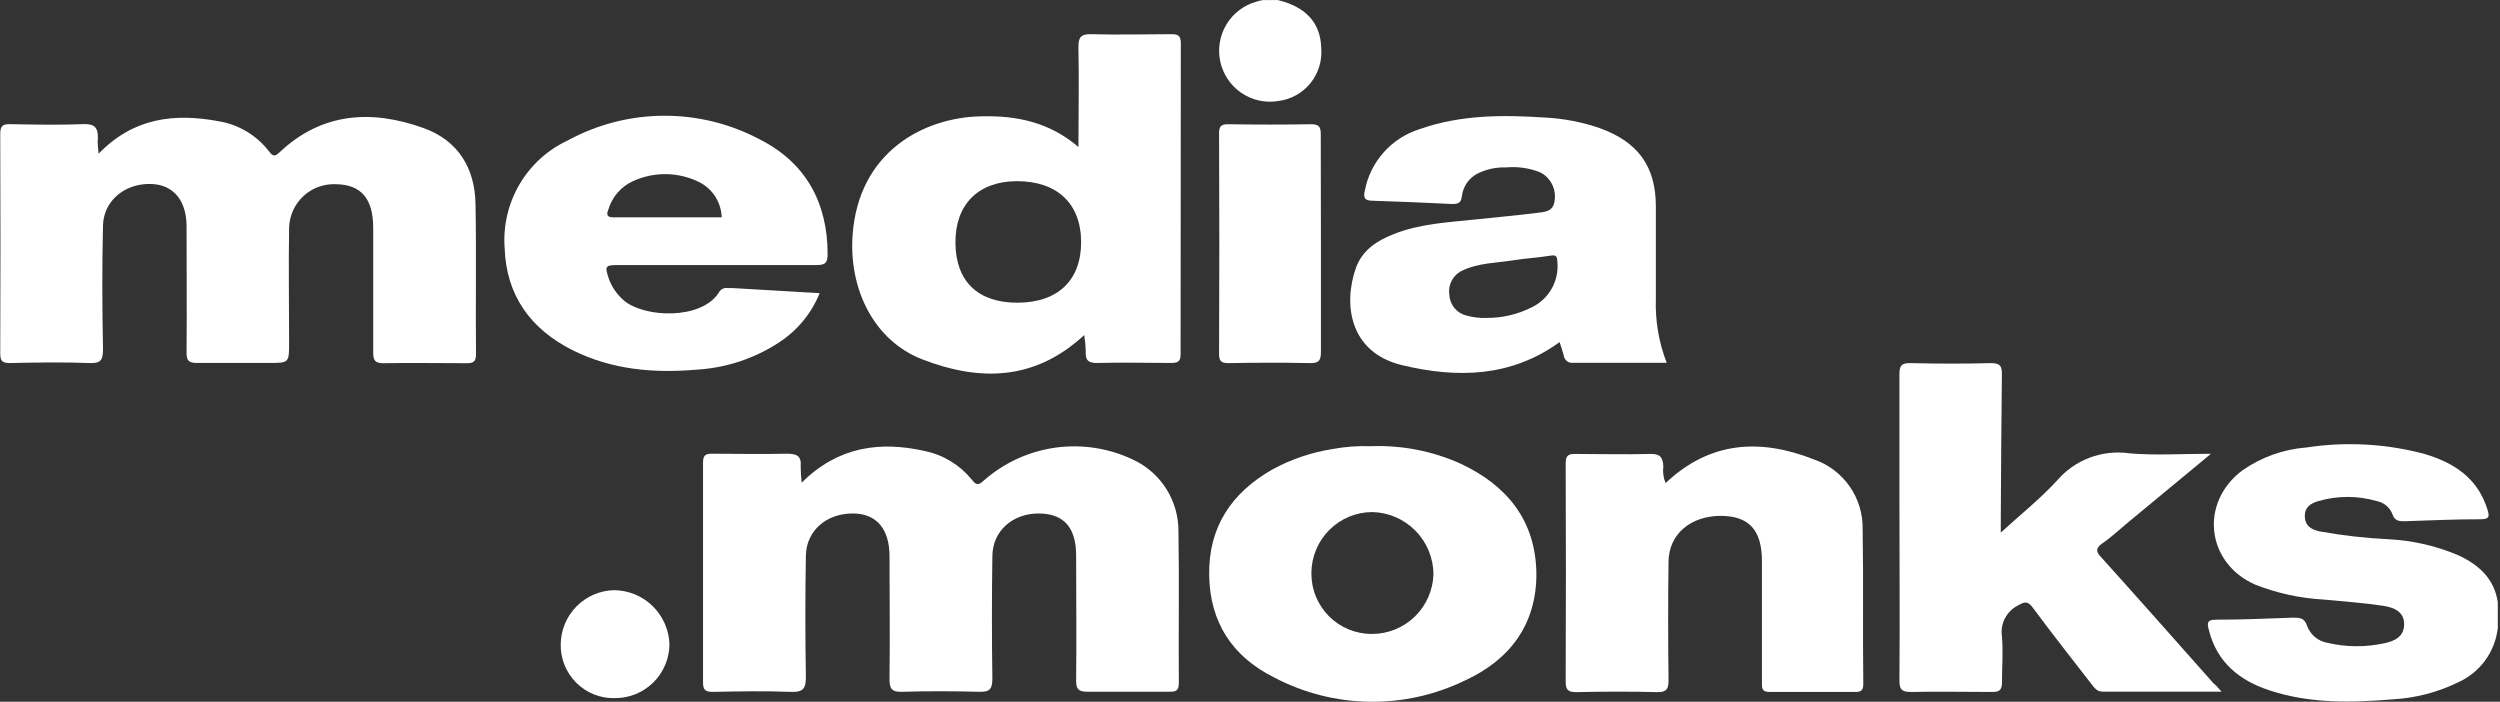 <svg width="114" height="32" viewBox="0 0 114 32" fill="none" xmlns="http://www.w3.org/2000/svg">
<rect x="0" y="0" width="114" height="32" fill="#333333" stroke="none"/>
<path d="M4.496 7.011C6.08 5.366 7.954 5.153 9.969 5.528C10.884 5.679 11.709 6.173 12.274 6.911C12.45 7.134 12.529 7.148 12.745 6.947C14.68 5.121 16.946 4.991 19.309 5.837C20.868 6.396 21.654 7.638 21.683 9.298C21.726 11.574 21.683 13.854 21.705 16.14C21.705 16.465 21.615 16.565 21.285 16.562C20.02 16.562 18.771 16.54 17.492 16.562C17.101 16.562 17.018 16.436 17.018 16.072C17.018 14.178 17.018 12.284 17.018 10.386C17.018 9.068 16.469 8.419 15.338 8.401C15.065 8.385 14.792 8.425 14.534 8.517C14.277 8.609 14.041 8.752 13.84 8.937C13.639 9.123 13.477 9.347 13.364 9.596C13.251 9.846 13.19 10.115 13.183 10.389C13.154 12.132 13.183 13.872 13.183 15.615C13.183 16.551 13.183 16.551 12.253 16.551C11.175 16.551 10.069 16.551 8.981 16.551C8.59 16.551 8.504 16.428 8.507 16.065C8.525 14.149 8.507 12.237 8.507 10.321C8.507 9.154 7.918 8.437 6.931 8.391C5.724 8.333 4.722 9.136 4.697 10.285C4.65 12.161 4.661 14.037 4.697 15.914C4.697 16.4 4.618 16.576 4.079 16.555C2.876 16.508 1.666 16.529 0.463 16.555C0.104 16.555 0.011 16.465 0.011 16.108C0.025 12.778 0.025 9.447 0.011 6.115C0.011 5.755 0.108 5.654 0.463 5.661C1.573 5.683 2.686 5.704 3.796 5.661C4.316 5.636 4.471 5.827 4.464 6.291C4.435 6.493 4.474 6.702 4.496 7.011Z" fill="white"/>
<path d="M36.557 22.01C38.206 20.368 40.113 20.102 42.192 20.57C43.023 20.747 43.769 21.203 44.307 21.863C44.494 22.09 44.587 22.172 44.856 21.917C45.776 21.105 46.913 20.582 48.126 20.413C49.339 20.244 50.575 20.437 51.68 20.966C52.3 21.256 52.824 21.72 53.189 22.301C53.554 22.882 53.744 23.556 53.737 24.243C53.777 26.541 53.737 28.838 53.755 31.136C53.755 31.496 53.63 31.546 53.321 31.543C52.078 31.543 50.832 31.543 49.586 31.543C49.184 31.543 49.069 31.431 49.072 31.028C49.094 29.134 49.072 27.239 49.072 25.341C49.072 24.067 48.523 23.433 47.406 23.415C46.189 23.393 45.252 24.207 45.252 25.374C45.225 27.23 45.225 29.087 45.252 30.945C45.252 31.424 45.126 31.561 44.652 31.546C43.485 31.514 42.314 31.51 41.147 31.546C40.651 31.564 40.554 31.395 40.562 30.934C40.587 29.076 40.562 27.218 40.562 25.363C40.562 24.139 39.987 23.444 38.953 23.415C37.721 23.383 36.769 24.178 36.748 25.334C36.717 27.171 36.717 29.009 36.748 30.848C36.748 31.384 36.647 31.568 36.069 31.55C34.884 31.503 33.695 31.525 32.507 31.55C32.148 31.55 32.054 31.445 32.058 31.096C32.058 27.766 32.058 24.434 32.058 21.099C32.058 20.768 32.162 20.685 32.481 20.689C33.609 20.689 34.74 20.718 35.871 20.689C36.328 20.689 36.554 20.782 36.511 21.272C36.513 21.519 36.528 21.765 36.557 22.01V22.01Z" fill="white"/>
<path d="M101.302 31.539C99.409 31.539 97.65 31.539 95.89 31.539C95.603 31.539 95.495 31.345 95.359 31.179C94.472 30.03 93.563 28.885 92.705 27.722C92.468 27.405 92.346 27.416 91.987 27.625C91.739 27.758 91.539 27.966 91.414 28.219C91.289 28.472 91.246 28.758 91.29 29.036C91.347 29.72 91.29 30.415 91.29 31.103C91.29 31.463 91.182 31.557 90.834 31.553C89.609 31.553 88.381 31.528 87.157 31.553C86.733 31.553 86.611 31.46 86.614 31.02C86.636 28.244 86.614 25.471 86.614 22.695C86.614 20.822 86.614 18.946 86.614 17.07C86.614 16.673 86.704 16.551 87.114 16.558C88.338 16.587 89.566 16.591 90.791 16.558C91.211 16.558 91.294 16.699 91.286 17.084C91.258 19.245 91.251 21.405 91.236 23.566V24.286C92.141 23.458 93.032 22.749 93.8 21.913C94.201 21.446 94.712 21.087 95.287 20.87C95.861 20.653 96.481 20.585 97.09 20.671C98.278 20.775 99.481 20.692 100.821 20.692L97.1 23.771C96.687 24.11 96.289 24.491 95.854 24.787C95.56 24.999 95.567 25.147 95.804 25.399C97.521 27.304 99.219 29.224 100.921 31.143C101.036 31.236 101.122 31.334 101.302 31.539Z" fill="white"/>
<path d="M75.952 22.028C77.967 20.12 80.261 19.983 82.711 20.948C83.37 21.174 83.941 21.604 84.341 22.176C84.742 22.748 84.95 23.433 84.937 24.131C84.977 26.487 84.937 28.838 84.966 31.193C84.966 31.471 84.876 31.553 84.607 31.553C83.307 31.553 82.003 31.553 80.703 31.553C80.323 31.553 80.344 31.373 80.344 31.096C80.344 29.259 80.344 27.423 80.344 25.586C80.344 24.178 79.762 23.534 78.48 23.523C77.098 23.523 76.103 24.348 76.085 25.604C76.06 27.405 76.064 29.205 76.085 31.006C76.085 31.417 76.006 31.571 75.557 31.561C74.333 31.528 73.104 31.535 71.88 31.561C71.499 31.561 71.395 31.456 71.395 31.078C71.409 27.765 71.409 24.453 71.395 21.142C71.395 20.782 71.499 20.692 71.847 20.7C72.979 20.7 74.11 20.732 75.237 20.7C75.704 20.681 75.83 20.861 75.848 21.272C75.814 21.529 75.85 21.79 75.952 22.028V22.028Z" fill="white"/>
<path d="M113.899 27.459C113.899 27.851 113.899 28.248 113.899 28.64C113.838 29.176 113.638 29.687 113.32 30.121C113.001 30.556 112.574 30.899 112.082 31.118C111.169 31.564 110.177 31.825 109.163 31.885C107.252 32.047 105.338 32.094 103.481 31.478C102.12 31.028 101.097 30.207 100.727 28.741C100.644 28.42 100.623 28.258 101.05 28.258C102.217 28.258 103.385 28.208 104.552 28.165C104.857 28.165 105.076 28.165 105.198 28.525C105.269 28.725 105.391 28.904 105.552 29.041C105.714 29.179 105.909 29.272 106.117 29.31C106.976 29.513 107.87 29.521 108.732 29.331C109.206 29.231 109.629 29.029 109.629 28.456C109.629 27.884 109.141 27.697 108.696 27.628C107.791 27.491 106.871 27.427 105.959 27.34C104.89 27.281 103.836 27.051 102.839 26.66C100.601 25.676 100.289 22.921 102.25 21.452C103.116 20.846 104.13 20.484 105.184 20.404C106.981 20.13 108.815 20.232 110.57 20.703C111.885 21.099 112.969 21.784 113.418 23.206C113.515 23.519 113.555 23.678 113.116 23.678C111.967 23.678 110.818 23.728 109.673 23.768C109.41 23.768 109.206 23.768 109.098 23.454C109.04 23.3 108.943 23.164 108.818 23.058C108.692 22.952 108.541 22.88 108.38 22.849C107.511 22.597 106.588 22.597 105.719 22.849C105.378 22.95 105.08 23.119 105.101 23.57C105.123 24.02 105.439 24.153 105.78 24.232C106.834 24.422 107.899 24.543 108.969 24.592C110.04 24.652 111.093 24.895 112.082 25.313C113.03 25.748 113.738 26.382 113.899 27.459Z" fill="white"/>
<path d="M60.234 11.117C60.234 12.762 60.234 14.405 60.234 16.05C60.234 16.45 60.133 16.565 59.727 16.558C58.506 16.529 57.278 16.537 56.054 16.558C55.727 16.558 55.587 16.511 55.59 16.13C55.605 12.783 55.605 9.436 55.59 6.09C55.59 5.769 55.669 5.661 56.003 5.665C57.267 5.686 58.517 5.686 59.792 5.665C60.151 5.665 60.23 5.794 60.227 6.129C60.227 7.789 60.234 9.453 60.234 11.117Z" fill="white"/>
<path d="M28.043 31.834C27.718 31.844 27.393 31.787 27.09 31.666C26.787 31.547 26.512 31.366 26.28 31.136C26.049 30.906 25.867 30.631 25.744 30.329C25.622 30.026 25.562 29.701 25.569 29.375C25.577 28.726 25.837 28.106 26.294 27.646C26.75 27.186 27.367 26.923 28.014 26.912C28.669 26.92 29.294 27.181 29.762 27.639C30.23 28.098 30.504 28.719 30.528 29.375C30.523 30.031 30.258 30.658 29.792 31.119C29.326 31.58 28.698 31.837 28.043 31.834V31.834Z" fill="white"/>
<path d="M57.583 0.004H58.276C59.554 0.317 60.215 1.044 60.248 2.186C60.297 2.765 60.121 3.341 59.756 3.792C59.391 4.244 58.866 4.535 58.29 4.606C57.704 4.704 57.102 4.573 56.609 4.238C56.117 3.903 55.772 3.392 55.645 2.809C55.519 2.226 55.621 1.617 55.93 1.107C56.239 0.598 56.732 0.227 57.306 0.072C57.382 0.043 57.475 0.025 57.583 0.004Z" fill="white"/>
<path d="M53.845 1.97C53.845 1.631 53.723 1.556 53.411 1.559C52.204 1.559 50.998 1.595 49.791 1.559C49.263 1.541 49.166 1.714 49.177 2.2C49.209 3.666 49.177 5.132 49.177 6.702C47.834 5.557 46.333 5.261 44.724 5.305C42.109 5.359 39.143 6.929 38.878 10.728C38.705 13.216 39.872 15.539 42.052 16.385C44.645 17.39 47.173 17.383 49.439 15.28C49.48 15.518 49.504 15.758 49.511 16C49.482 16.414 49.611 16.565 50.057 16.551C51.166 16.519 52.28 16.551 53.389 16.551C53.687 16.551 53.838 16.504 53.835 16.155C53.835 11.425 53.838 6.697 53.845 1.97ZM46.39 13.803C44.595 13.803 43.586 12.835 43.568 11.085C43.55 9.334 44.598 8.268 46.369 8.261C48.204 8.261 49.292 9.28 49.299 11.027C49.306 12.773 48.247 13.803 46.39 13.803Z" fill="white"/>
<path d="M75.507 13.609C75.507 12.212 75.507 10.814 75.507 9.417C75.507 7.577 74.685 6.468 72.943 5.841C72.147 5.567 71.316 5.406 70.476 5.362C68.54 5.233 66.612 5.229 64.751 5.884C64.119 6.078 63.55 6.441 63.108 6.934C62.665 7.427 62.364 8.031 62.238 8.682C62.155 9.043 62.238 9.147 62.597 9.154C63.803 9.19 65.007 9.244 66.213 9.302C66.486 9.302 66.626 9.262 66.662 8.942C66.688 8.731 66.763 8.529 66.882 8.353C67 8.177 67.159 8.032 67.344 7.93C67.755 7.72 68.212 7.618 68.673 7.635C69.208 7.584 69.748 7.663 70.246 7.865C70.476 7.986 70.662 8.177 70.778 8.41C70.893 8.644 70.932 8.908 70.889 9.165C70.824 9.673 70.407 9.666 70.066 9.709C69.14 9.828 68.206 9.907 67.272 10.008C66.023 10.141 64.759 10.198 63.566 10.67C62.794 10.973 62.13 11.39 61.828 12.222C61.247 13.875 61.53 16.072 63.936 16.652C66.45 17.253 68.899 17.206 71.118 15.6C71.183 15.802 71.255 16 71.305 16.202C71.311 16.253 71.326 16.302 71.351 16.347C71.375 16.392 71.409 16.432 71.449 16.464C71.489 16.496 71.535 16.519 71.585 16.533C71.634 16.547 71.686 16.55 71.736 16.544C73.133 16.544 74.53 16.544 76.002 16.544C75.64 15.61 75.471 14.611 75.507 13.609V13.609ZM69.829 14.023C69.195 14.34 68.495 14.502 67.786 14.498C67.479 14.509 67.173 14.473 66.877 14.39C66.661 14.341 66.467 14.221 66.325 14.05C66.183 13.879 66.1 13.666 66.091 13.443C66.055 13.213 66.097 12.978 66.211 12.775C66.324 12.572 66.502 12.413 66.716 12.323C67.434 11.988 68.203 11.995 68.953 11.877C69.538 11.783 70.131 11.747 70.716 11.657C70.957 11.617 71 11.686 71.014 11.909C71.061 12.341 70.972 12.777 70.76 13.157C70.547 13.536 70.222 13.838 69.829 14.023Z" fill="white"/>
<path d="M66.608 21.146C65.319 20.565 63.913 20.292 62.5 20.347C61.919 20.326 61.337 20.37 60.766 20.476C59.8 20.627 58.869 20.944 58.011 21.413C56.162 22.471 55.109 24.023 55.138 26.213C55.167 28.402 56.216 29.951 58.105 30.894C59.441 31.596 60.923 31.975 62.431 31.999C63.94 32.024 65.433 31.693 66.791 31.035C68.846 30.095 70.077 28.471 70.059 26.13C70.02 23.728 68.716 22.133 66.608 21.146ZM62.547 28.907C62.184 28.908 61.825 28.836 61.489 28.697C61.154 28.557 60.85 28.352 60.594 28.094C60.339 27.836 60.137 27.529 60.001 27.192C59.864 26.855 59.796 26.494 59.8 26.13C59.802 25.394 60.095 24.689 60.613 24.169C61.132 23.648 61.834 23.354 62.568 23.35C63.31 23.364 64.017 23.668 64.54 24.196C65.062 24.724 65.359 25.436 65.366 26.18C65.345 26.914 65.038 27.611 64.511 28.121C63.984 28.63 63.279 28.913 62.547 28.907V28.907Z" fill="white"/>
<path d="M28.212 12.086C31.214 12.086 34.22 12.086 37.225 12.086C37.617 12.086 37.742 12.003 37.739 11.589C37.739 9.233 36.737 7.415 34.643 6.356C33.292 5.639 31.786 5.269 30.258 5.278C28.73 5.287 27.227 5.674 25.885 6.407C24.966 6.835 24.2 7.534 23.687 8.41C23.174 9.286 22.938 10.298 23.012 11.311C23.084 13.472 24.197 15.01 26.114 15.971C27.91 16.864 29.813 17.023 31.763 16.857C33.106 16.779 34.405 16.349 35.53 15.611C36.359 15.07 37.004 14.287 37.376 13.368L33.426 13.137C33.347 13.137 33.272 13.137 33.196 13.137C33.112 13.121 33.024 13.133 32.947 13.172C32.871 13.211 32.809 13.275 32.772 13.353C31.957 14.599 29.386 14.484 28.463 13.713C28.156 13.454 27.919 13.12 27.774 12.745C27.565 12.122 27.587 12.086 28.212 12.086ZM27.738 9.565C27.821 9.279 27.964 9.015 28.158 8.79C28.352 8.565 28.592 8.385 28.862 8.261C29.341 8.041 29.863 7.932 30.39 7.941C30.918 7.95 31.436 8.078 31.907 8.315C32.2 8.468 32.448 8.696 32.624 8.976C32.8 9.257 32.899 9.579 32.909 9.91C31.239 9.91 29.602 9.91 27.96 9.91C27.655 9.907 27.659 9.777 27.738 9.554V9.565Z" fill="white"/>
</svg>
